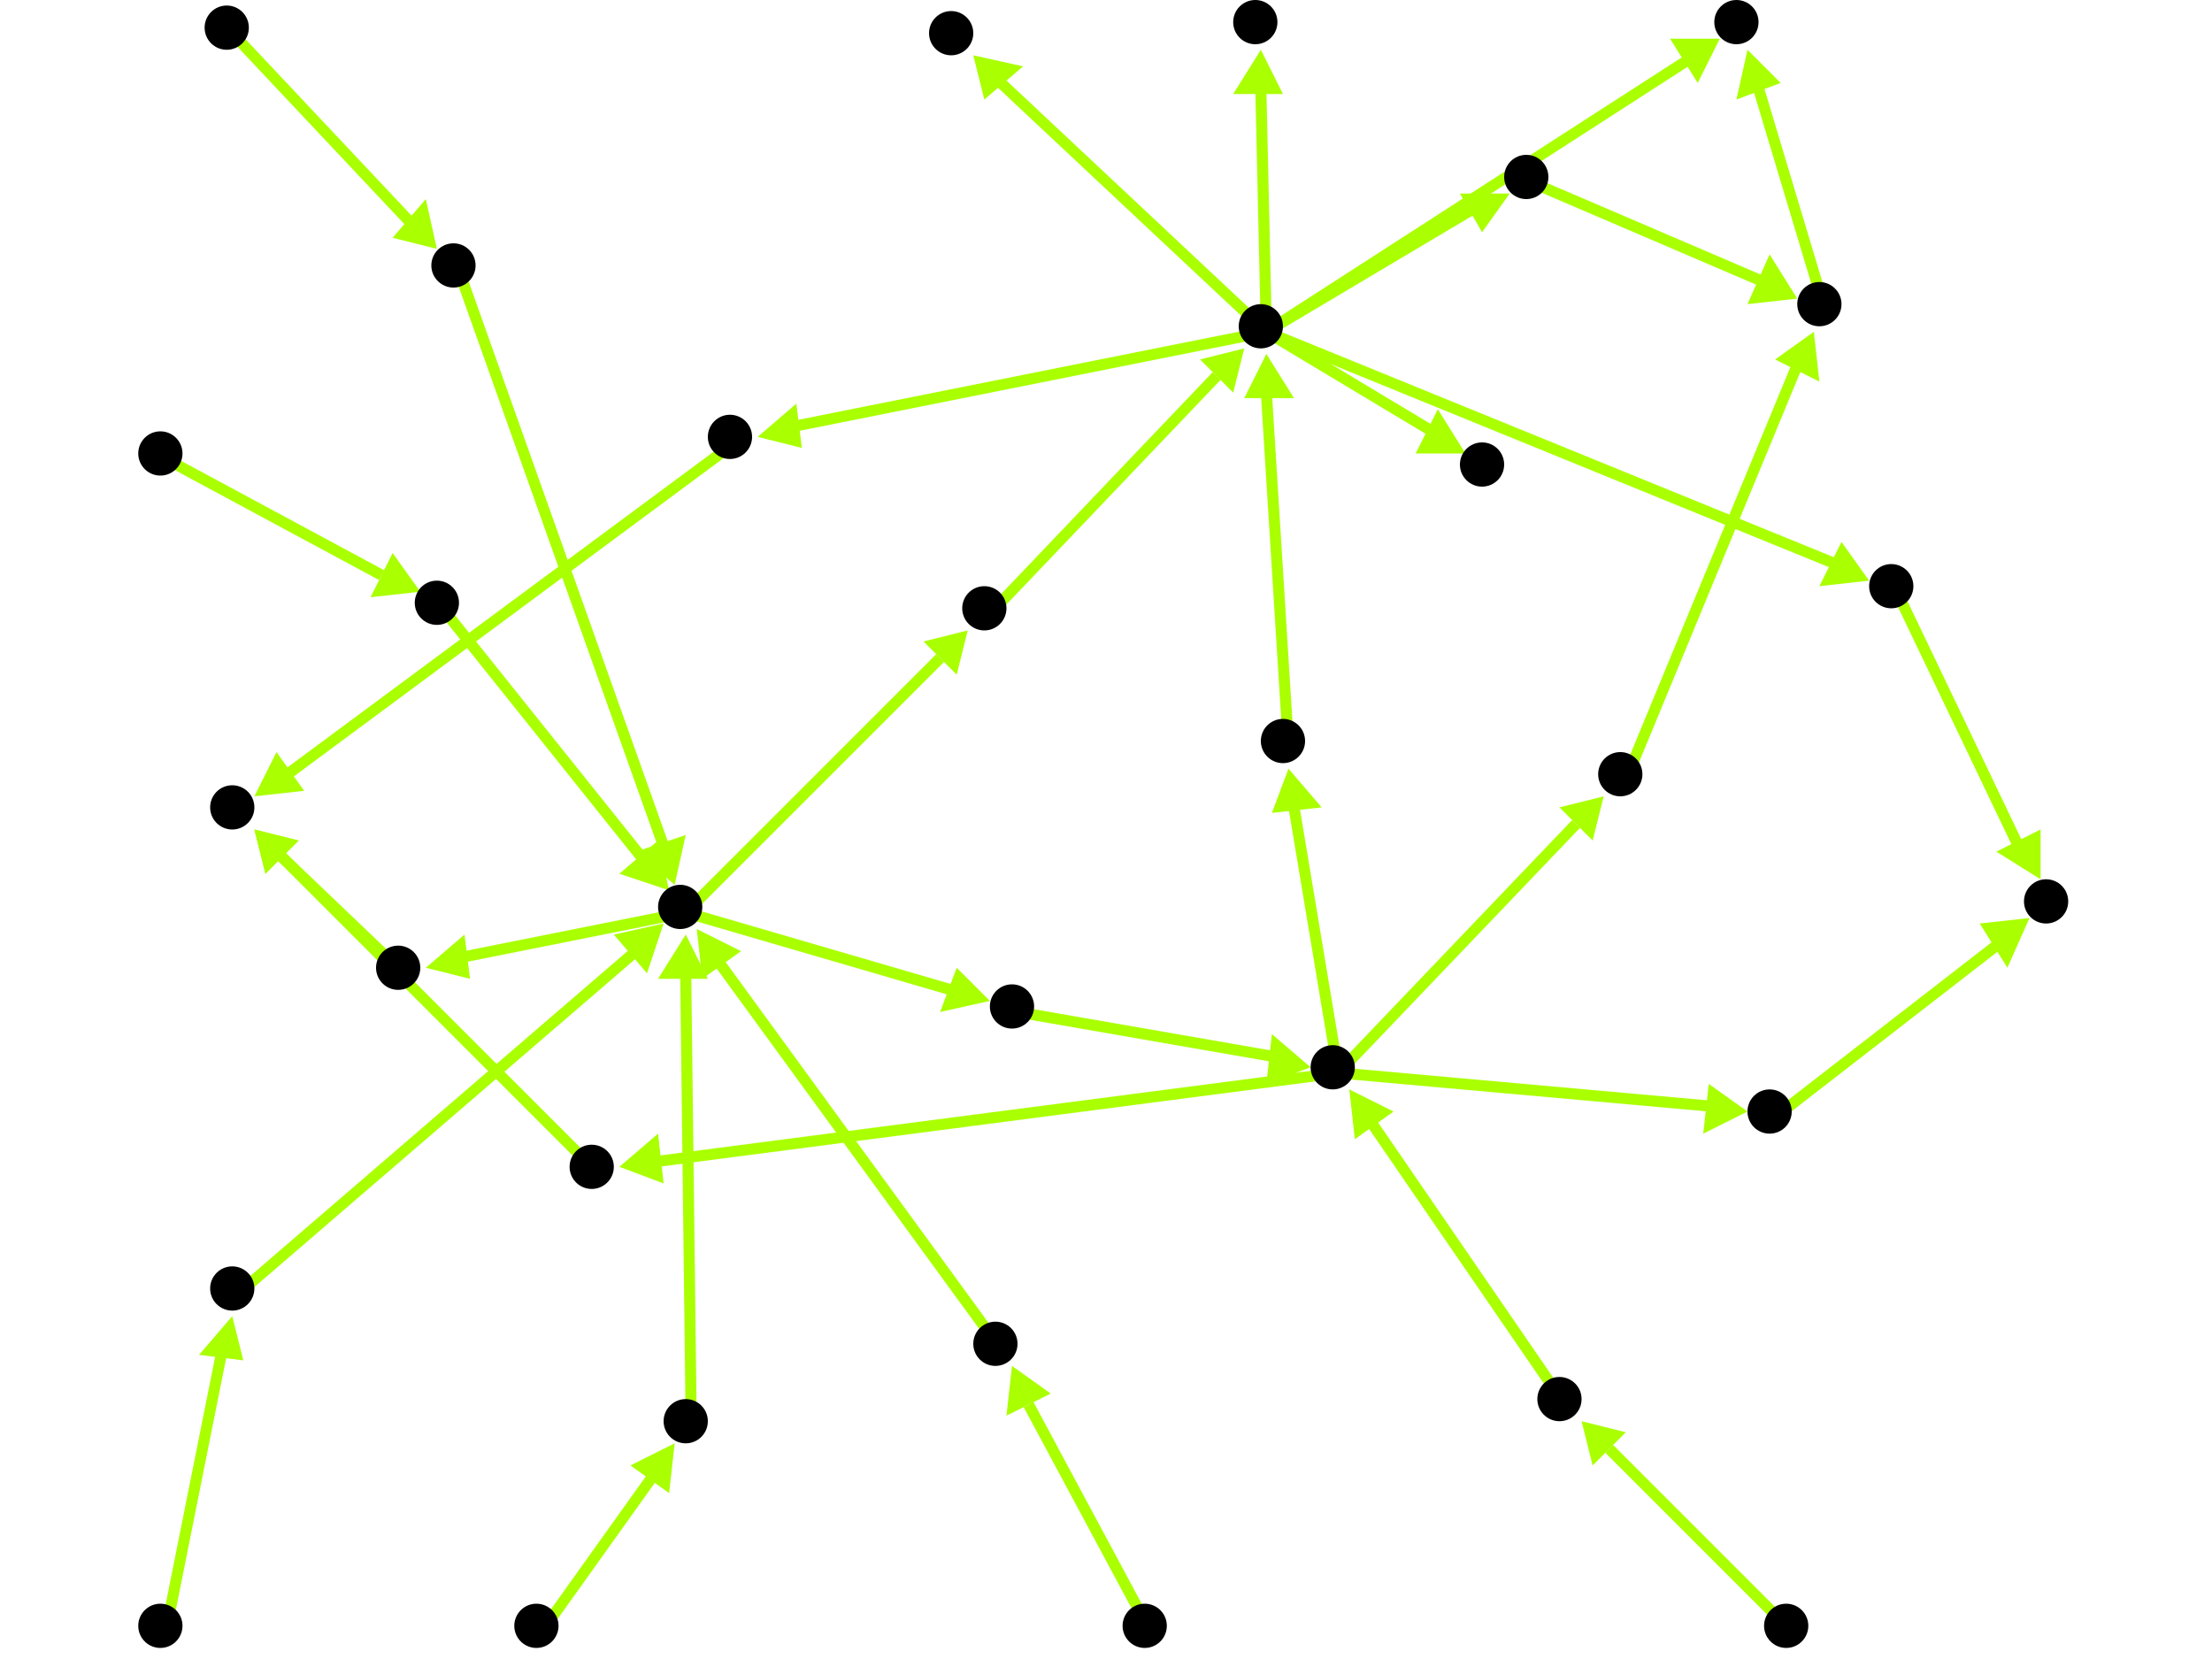 <?xml version="1.0" encoding="utf-8"?>
<!-- Created with Hypercube (http://tumic.wz.cz/hypercube) -->

<svg width="400" height="300" viewBox="0 0 400 300" xmlns="http://www.w3.org/2000/svg" baseProfile="tiny">

<g font-family="Helvetica" font-weight="normal">

<g>
	<polygon points="338,105 329,106 333,98" fill="#aaff00"/>
	<line x1="229" y1="60" x2="332" y2="102" stroke="#aaff00" stroke-width="2"/>
</g>
<g>
	<polygon points="273,35 268,42 264,35" fill="#aaff00"/>
	<line x1="229" y1="60" x2="266" y2="38" stroke="#aaff00" stroke-width="2"/>
</g>
<g>
	<polygon points="137,79 144,73 145,81" fill="#aaff00"/>
	<line x1="229" y1="60" x2="144" y2="77" stroke="#aaff00" stroke-width="2"/>
</g>
<g>
	<polygon points="176,10 185,12 178,18" fill="#aaff00"/>
	<line x1="229" y1="60" x2="181" y2="15" stroke="#aaff00" stroke-width="2"/>
</g>
<g>
	<polygon points="228,9 232,17 223,17" fill="#aaff00"/>
	<line x1="229" y1="60" x2="228" y2="16" stroke="#aaff00" stroke-width="2"/>
</g>
<g>
	<polygon points="265,82 256,82 260,74" fill="#aaff00"/>
	<line x1="229" y1="60" x2="259" y2="78" stroke="#aaff00" stroke-width="2"/>
</g>
<g>
	<polygon points="311,7 307,15 302,7" fill="#aaff00"/>
	<line x1="229" y1="60" x2="305" y2="11" stroke="#aaff00" stroke-width="2"/>
</g>
<g>
	<polygon points="369,159 361,154 369,150" fill="#aaff00"/>
	<line x1="343" y1="107" x2="365" y2="153" stroke="#aaff00" stroke-width="2"/>
</g>
<g>
	<polygon points="367,166 363,175 358,167" fill="#aaff00"/>
	<line x1="321" y1="202" x2="361" y2="171" stroke="#aaff00" stroke-width="2"/>
</g>
<g>
	<polygon points="316,201 308,205 309,196" fill="#aaff00"/>
	<line x1="242" y1="194" x2="309" y2="200" stroke="#aaff00" stroke-width="2"/>
</g>
<g>
	<polygon points="290,144 288,152 282,146" fill="#aaff00"/>
	<line x1="242" y1="194" x2="285" y2="149" stroke="#aaff00" stroke-width="2"/>
</g>
<g>
	<polygon points="112,211 119,205 120,214" fill="#aaff00"/>
	<line x1="242" y1="194" x2="119" y2="210" stroke="#aaff00" stroke-width="2"/>
</g>
<g>
	<polygon points="233,139 239,146 230,147" fill="#aaff00"/>
	<line x1="242" y1="194" x2="234" y2="146" stroke="#aaff00" stroke-width="2"/>
</g>
<g>
	<polygon points="328,60 329,69 321,65" fill="#aaff00"/>
	<line x1="294" y1="141" x2="325" y2="66" stroke="#aaff00" stroke-width="2"/>
</g>
<g>
	<polygon points="316,9 322,15 314,18" fill="#aaff00"/>
	<line x1="330" y1="56" x2="318" y2="16" stroke="#aaff00" stroke-width="2"/>
</g>
<g>
	<polygon points="325,54 316,55 320,46" fill="#aaff00"/>
	<line x1="277" y1="33" x2="319" y2="51" stroke="#aaff00" stroke-width="2"/>
</g>
<g>
	<polygon points="46,150 54,152 48,158" fill="#aaff00"/>
	<line x1="108" y1="212" x2="51" y2="155" stroke="#aaff00" stroke-width="2"/>
</g>
<g>
	<polygon points="46,144 50,136 55,143" fill="#aaff00"/>
	<line x1="133" y1="80" x2="52" y2="140" stroke="#aaff00" stroke-width="2"/>
</g>
<g>
	<polygon points="46,150 54,152 48,158" fill="#aaff00"/>
	<line x1="73" y1="176" x2="51" y2="155" stroke="#aaff00" stroke-width="2"/>
</g>
<g>
	<polygon points="179,181 170,183 173,175" fill="#aaff00"/>
	<line x1="124" y1="165" x2="172" y2="179" stroke="#aaff00" stroke-width="2"/>
</g>
<g>
	<polygon points="77,175 84,169 85,177" fill="#aaff00"/>
	<line x1="124" y1="165" x2="84" y2="173" stroke="#aaff00" stroke-width="2"/>
</g>
<g>
	<polygon points="175,114 173,122 167,116" fill="#aaff00"/>
	<line x1="124" y1="165" x2="170" y2="119" stroke="#aaff00" stroke-width="2"/>
</g>
<g>
	<polygon points="237,193 229,196 230,187" fill="#aaff00"/>
	<line x1="184" y1="183" x2="230" y2="191" stroke="#aaff00" stroke-width="2"/>
</g>
<g>
	<polygon points="225,63 223,71 217,65" fill="#aaff00"/>
	<line x1="179" y1="111" x2="220" y2="68" stroke="#aaff00" stroke-width="2"/>
</g>
<g>
	<polygon points="122,160 115,154 124,151" fill="#aaff00"/>
	<line x1="83" y1="49" x2="120" y2="153" stroke="#aaff00" stroke-width="2"/>
</g>
<g>
	<polygon points="79,45 71,43 77,36" fill="#aaff00"/>
	<line x1="42" y1="6" x2="74" y2="40" stroke="#aaff00" stroke-width="2"/>
</g>
<g>
	<polygon points="120,167 117,176 111,169" fill="#aaff00"/>
	<line x1="43" y1="234" x2="115" y2="172" stroke="#aaff00" stroke-width="2"/>
</g>
<g>
	<polygon points="42,238 44,246 36,245" fill="#aaff00"/>
	<line x1="30" y1="295" x2="40" y2="245" stroke="#aaff00" stroke-width="2"/>
</g>
<g>
	<polygon points="126,168 134,172 127,177" fill="#aaff00"/>
	<line x1="181" y1="244" x2="130" y2="174" stroke="#aaff00" stroke-width="2"/>
</g>
<g>
	<polygon points="183,247 190,252 182,256" fill="#aaff00"/>
	<line x1="208" y1="295" x2="186" y2="254" stroke="#aaff00" stroke-width="2"/>
</g>
<g>
	<polygon points="121,161 112,158 119,152" fill="#aaff00"/>
	<line x1="80" y1="110" x2="116" y2="155" stroke="#aaff00" stroke-width="2"/>
</g>
<g>
	<polygon points="76,107 67,108 71,100" fill="#aaff00"/>
	<line x1="30" y1="83" x2="69" y2="104" stroke="#aaff00" stroke-width="2"/>
</g>
<g>
	<polygon points="124,169 128,177 119,177" fill="#aaff00"/>
	<line x1="125" y1="258" x2="124" y2="176" stroke="#aaff00" stroke-width="2"/>
</g>
<g>
	<polygon points="122,261 121,270 114,265" fill="#aaff00"/>
	<line x1="98" y1="295" x2="118" y2="267" stroke="#aaff00" stroke-width="2"/>
</g>
<g>
	<polygon points="229,64 234,72 225,72" fill="#aaff00"/>
	<line x1="233" y1="135" x2="229" y2="71" stroke="#aaff00" stroke-width="2"/>
</g>
<g>
	<polygon points="244,197 252,201 245,206" fill="#aaff00"/>
	<line x1="283" y1="254" x2="248" y2="203" stroke="#aaff00" stroke-width="2"/>
</g>
<g>
	<polygon points="286,257 294,259 288,265" fill="#aaff00"/>
	<line x1="324" y1="295" x2="291" y2="262" stroke="#aaff00" stroke-width="2"/>
</g>

<g fill="#000000">
	<circle cx="228" cy="59" r="4"/>
</g>
<g fill="#000000">
	<circle cx="342" cy="106" r="4"/>
</g>
<g fill="#000000">
	<circle cx="276" cy="32" r="4"/>
</g>
<g fill="#000000">
	<circle cx="132" cy="79" r="4"/>
</g>
<g fill="#000000">
	<circle cx="172" cy="6" r="4"/>
</g>
<g fill="#000000">
	<circle cx="227" cy="4" r="4"/>
</g>
<g fill="#000000">
	<circle cx="268" cy="84" r="4"/>
</g>
<g fill="#000000">
	<circle cx="329" cy="55" r="4"/>
</g>
<g fill="#000000">
	<circle cx="314" cy="4" r="4"/>
</g>
<g fill="#000000">
	<circle cx="370" cy="163" r="4"/>
</g>
<g fill="#000000">
	<circle cx="42" cy="146" r="4"/>
</g>
<g fill="#000000">
	<circle cx="241" cy="193" r="4"/>
</g>
<g fill="#000000">
	<circle cx="320" cy="201" r="4"/>
</g>
<g fill="#000000">
	<circle cx="293" cy="140" r="4"/>
</g>
<g fill="#000000">
	<circle cx="107" cy="211" r="4"/>
</g>
<g fill="#000000">
	<circle cx="232" cy="134" r="4"/>
</g>
<g fill="#000000">
	<circle cx="123" cy="164" r="4"/>
</g>
<g fill="#000000">
	<circle cx="183" cy="182" r="4"/>
</g>
<g fill="#000000">
	<circle cx="72" cy="175" r="4"/>
</g>
<g fill="#000000">
	<circle cx="178" cy="110" r="4"/>
</g>
<g fill="#000000">
	<circle cx="41" cy="5" r="4"/>
</g>
<g fill="#000000">
	<circle cx="82" cy="48" r="4"/>
</g>
<g fill="#000000">
	<circle cx="323" cy="294" r="4"/>
</g>
<g fill="#000000">
	<circle cx="282" cy="253" r="4"/>
</g>
<g fill="#000000">
	<circle cx="29" cy="294" r="4"/>
</g>
<g fill="#000000">
	<circle cx="42" cy="233" r="4"/>
</g>
<g fill="#000000">
	<circle cx="207" cy="294" r="4"/>
</g>
<g fill="#000000">
	<circle cx="180" cy="243" r="4"/>
</g>
<g fill="#000000">
	<circle cx="29" cy="82" r="4"/>
</g>
<g fill="#000000">
	<circle cx="79" cy="109" r="4"/>
</g>
<g fill="#000000">
	<circle cx="97" cy="294" r="4"/>
</g>
<g fill="#000000">
	<circle cx="124" cy="257" r="4"/>
</g>

</g>

</svg>
